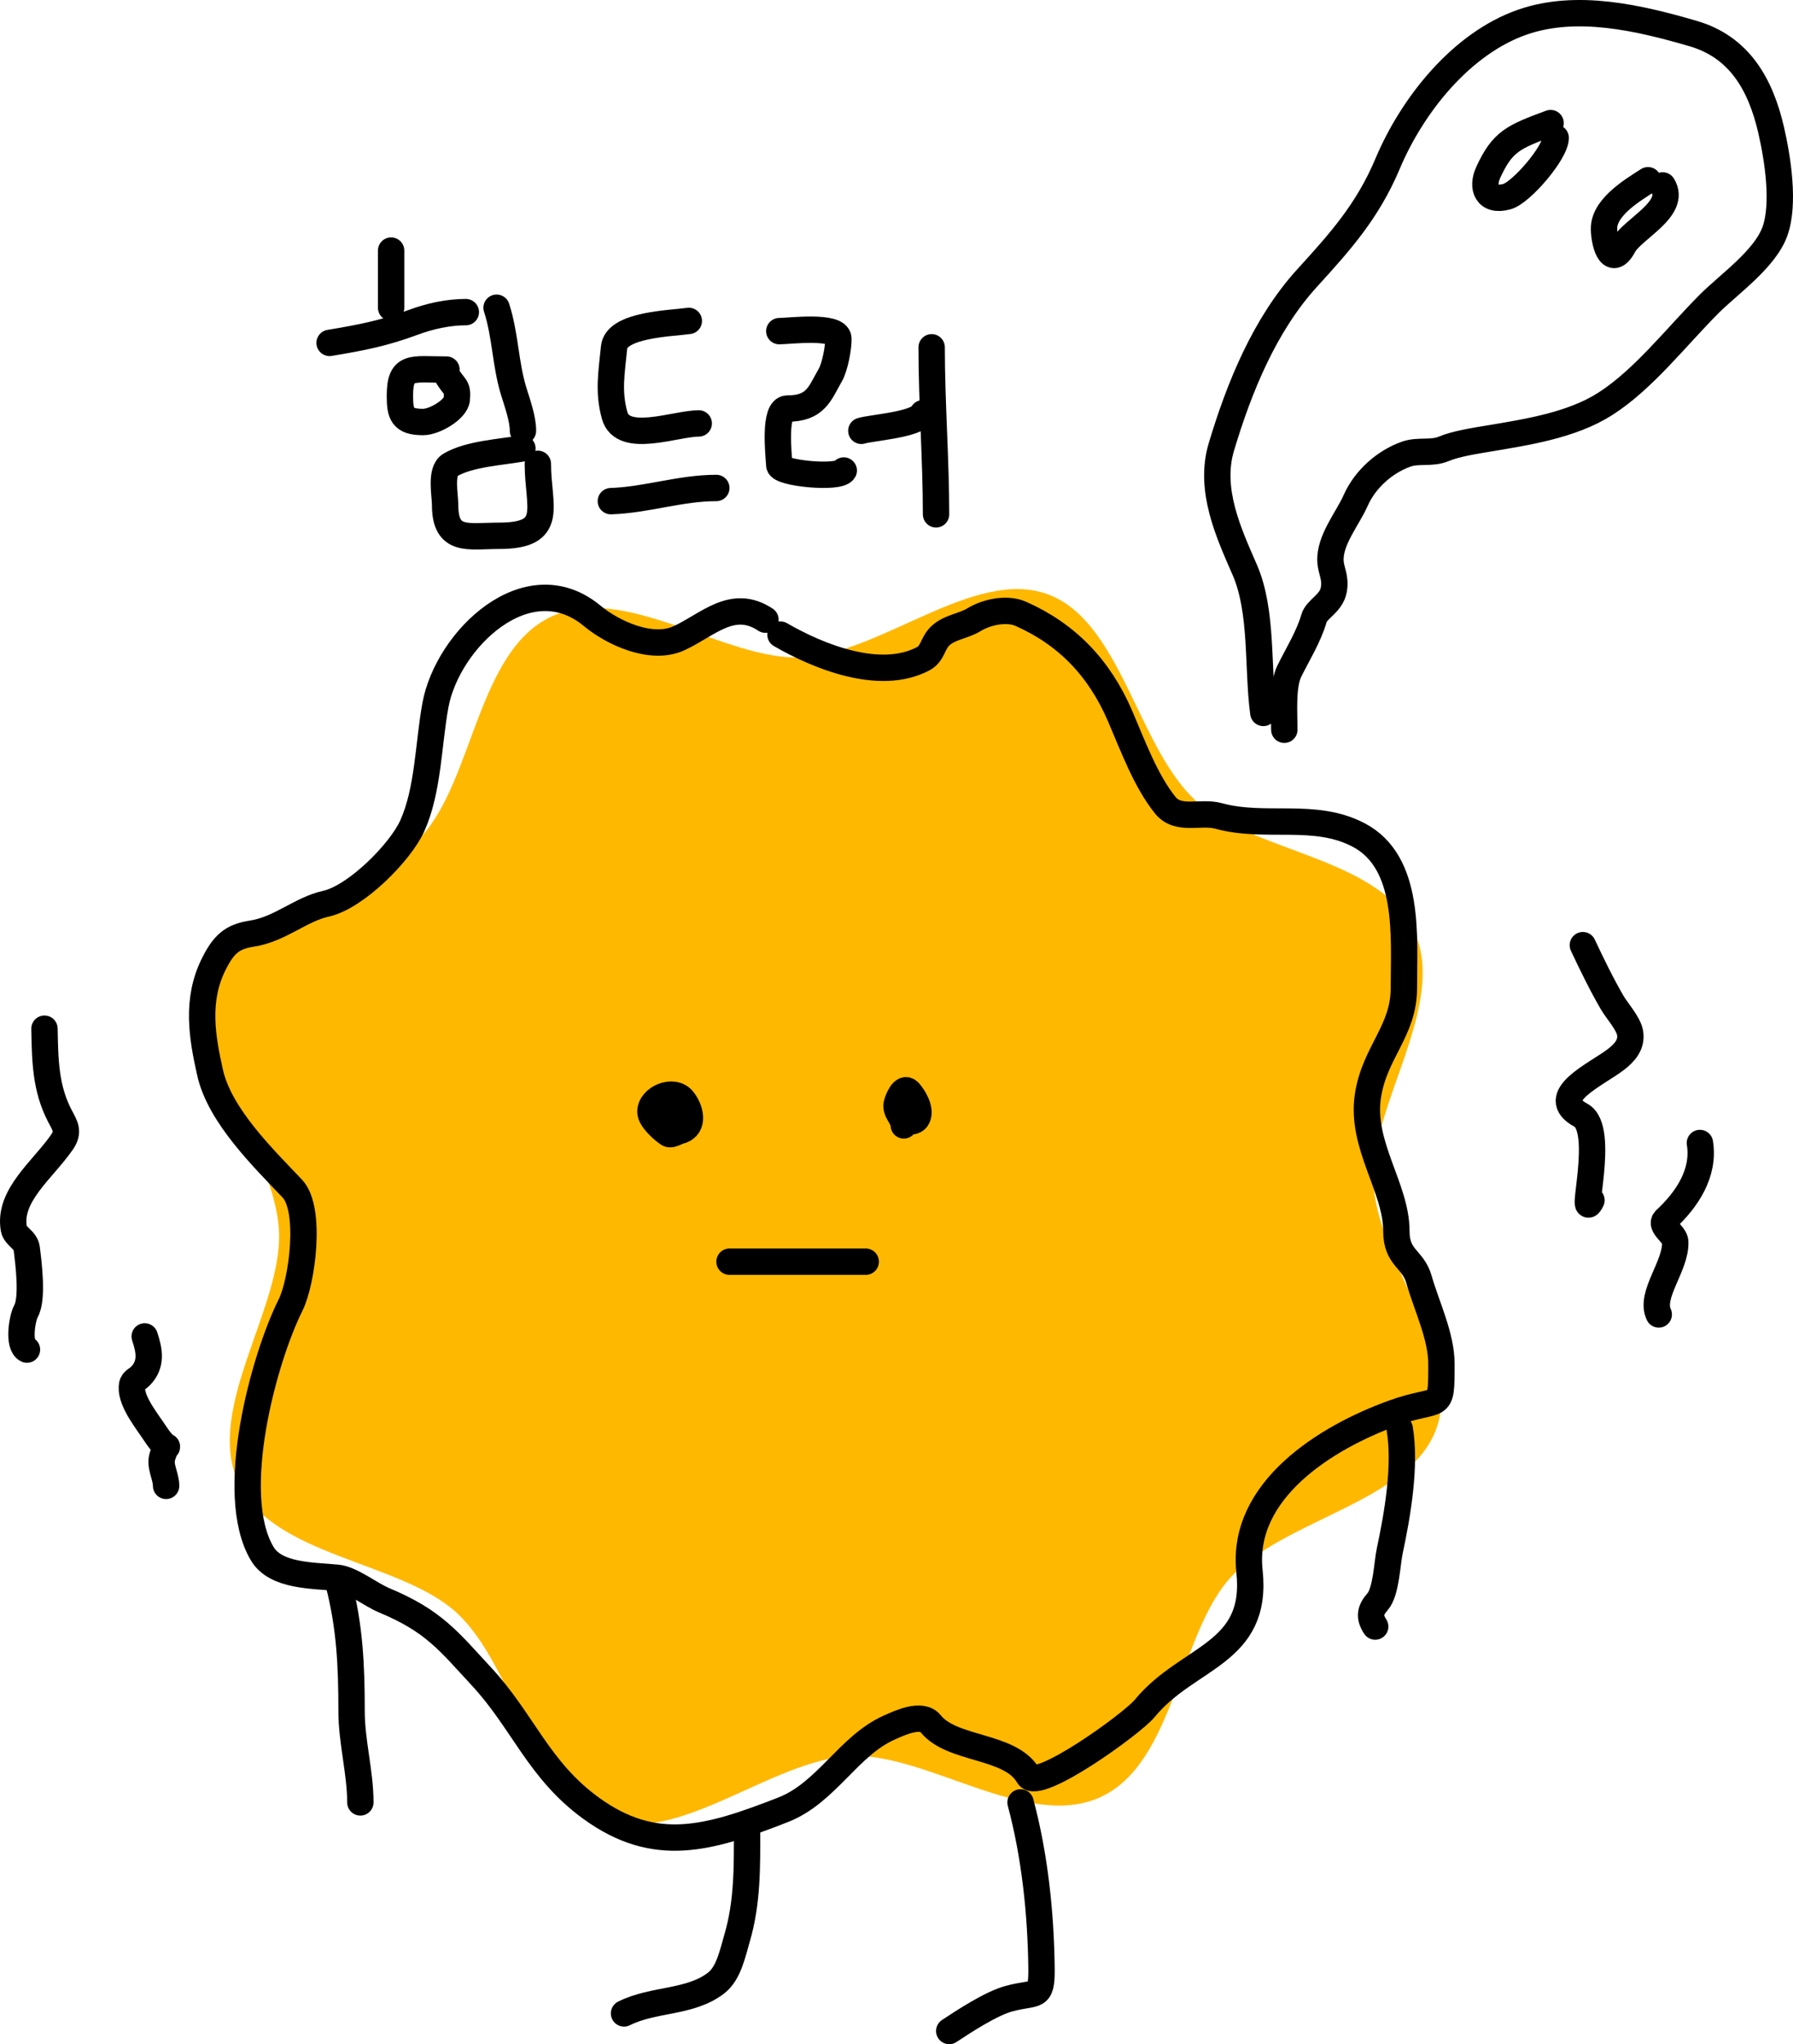 <svg width="408" height="465" viewBox="0 0 408 465" fill="none" xmlns="http://www.w3.org/2000/svg">
<path d="M321.742 211.671C329.566 228.447 311.714 251.43 312.511 268.856C313.318 286.918 332.889 308.222 326.842 324.987C320.796 341.752 292.143 345.515 279.992 358.865C268.28 371.74 267.299 400.859 250.578 408.721C233.858 416.583 210.952 398.659 193.585 399.458C175.595 400.269 154.351 419.906 137.642 413.839C120.933 407.772 117.183 379.023 103.878 366.831C91.046 355.079 62.024 354.095 54.258 337.318C46.492 320.541 64.274 297.558 63.49 280.133C62.682 262.071 43.111 240.767 49.158 224.001C55.204 207.236 83.857 203.473 96.008 190.123C107.72 177.248 108.701 148.129 125.422 140.279C142.142 132.429 165.048 150.329 182.415 149.542C200.417 148.731 221.649 129.094 238.358 135.161C255.067 141.228 258.818 169.977 272.123 182.169C284.885 193.91 313.907 194.894 321.742 211.671Z" fill="#FFB800"/>
<path d="M177.597 144.363C185.987 149.223 200.132 155.092 210.071 149.85C212.256 148.697 212.145 146.459 213.869 144.742C215.972 142.647 219.18 142.475 221.655 140.958C224.43 139.256 229.055 138.201 232.289 139.634C242.745 144.263 250.155 151.902 254.888 162.904C257.773 169.612 260.68 177.591 265.142 183.148C268.117 186.853 273.166 184.472 277.296 185.607C288.001 188.549 299.13 184.647 309.2 189.959C320.992 196.178 319.454 213.185 319.454 224.77C319.454 234.536 312.852 239.247 311.289 249.176C309.518 260.423 317.745 270.127 317.745 280.014C317.745 286.268 321.508 286.23 322.873 290.987C324.65 297.187 328 303.931 328 310.285C328 321.613 327.9 317.493 316.986 321.447C301.81 326.945 282.34 338.958 284.322 357.394C286.367 376.404 270.307 376.656 260.49 388.611C257.585 392.148 236.099 407.597 233.998 403.935C229.935 396.851 216.674 398.205 211.78 392.111C209.7 389.52 204.629 391.966 202.38 392.962C193.031 397.101 188.106 407.818 178.167 411.692C161.282 418.275 149.077 421.906 134.489 411.314C122.535 402.634 119.028 391.584 109.612 381.421C102.054 373.264 98.744 368.749 87.394 364.016C84.235 362.699 79.991 359.229 76.759 358.907C71.109 358.345 62.74 358.585 59.668 353.421C51.566 339.801 60.109 308.839 66.125 296.852C68.721 291.678 70.999 275.107 66.504 270.365C60.05 263.557 49.995 253.82 47.799 243.973C46.036 236.069 44.499 227.561 48.654 219.284C50.91 214.787 52.815 213.064 57.294 212.378C63.763 211.387 68.317 206.869 74.195 205.567C80.955 204.071 91.115 193.913 93.85 187.783C97.466 179.679 97.468 169.238 99.073 160.445C101.795 145.526 120.01 127.849 134.774 140.106C139.424 143.967 148.197 148.037 154.429 145.215C160.999 142.24 166.651 135.958 174.179 140.958" stroke="black" stroke-width="6" stroke-linecap="round"/>
<path d="M318.507 325C319.924 333.372 318.013 344.517 316.234 352.813C315.632 355.619 315.444 362.122 313.445 364.375C311.779 366.252 311.483 367.814 312.928 370" stroke="black" stroke-width="6" stroke-linecap="round"/>
<path d="M77 360C79.617 370.028 80 378.945 80 389.245C80 396.2 82 403.182 82 410" stroke="black" stroke-width="6" stroke-linecap="round"/>
<path d="M169.999 416C169.999 424.457 170.134 432.697 167.717 440.889C166.739 444.204 165.837 448.845 162.999 451.052C157.047 455.681 148.786 454.607 142 458" stroke="black" stroke-width="6" stroke-linecap="round"/>
<path d="M232.224 410C235.465 422.086 236.85 435.232 236.996 447.713C237.081 454.93 235.798 452.945 229.573 454.646C225.52 455.754 219.509 459.683 216 462" stroke="black" stroke-width="6" stroke-linecap="round"/>
<path d="M206.482 249.668C206.321 250.576 204.81 254.987 206.482 255.095C207.324 255.15 208.309 255.132 208.76 254.191C209.626 252.387 207.949 249.578 206.846 248.362C205.56 246.944 204.323 250.082 204.066 251.075C203.611 252.832 205.661 254.236 205.661 256" stroke="black" stroke-width="6" stroke-linecap="round"/>
<path d="M148.891 251.554C149.547 251.928 156.371 254.969 155.688 256.247C155.361 256.861 152.815 258.37 152.123 257.916C150.678 256.969 148 254.507 148 252.91C148 249.74 153.201 247.554 155.354 250.146C157.107 252.256 158.123 256.183 154.908 257.186" stroke="black" stroke-width="6" stroke-linecap="round"/>
<path d="M287.473 162.172C286.09 151.951 287.374 139.078 283.228 129.583C279.58 121.228 275.017 111.379 277.923 101.672C281.968 88.16 287.771 73.855 297.447 63.235C304.934 55.019 311.186 48.073 315.751 37.239C321.362 23.923 332.518 9.861 346.47 5.022C358.82 0.738 372.987 4.058 385.253 7.627C395.901 10.724 400.651 19.314 403.027 29.583C404.517 36.023 406.146 46.401 403.876 52.656C401.582 58.977 393.421 64.621 388.914 69.136C381.396 76.67 373.958 86.339 365.252 91.89C357.651 96.737 347.457 98.3 338.724 99.758C335.735 100.258 331.277 100.942 328.537 102.098C325.731 103.282 322.768 102.309 319.942 103.32C315.132 105.042 310.659 108.939 308.483 113.847C306.638 118.006 302.47 122.916 302.753 127.722C302.881 129.913 304.033 131.381 303.495 134.208C302.894 137.374 299.624 138.455 298.986 140.694C297.845 144.693 295.232 148.962 293.415 152.603C291.753 155.934 292.248 162.221 292.248 166" stroke="black" stroke-width="6" stroke-linecap="round"/>
<path d="M10.119 234C10.256 241.161 10.321 247.553 13.66 253.909C14.833 256.141 15.757 257.408 14.103 259.808C9.799 266.05 1.82 271.931 3.147 279.506C3.449 281.231 5.836 282.015 6.08 283.983C6.488 287.289 7.538 295.357 5.914 298.257C5.043 299.811 4.024 305.995 6.135 307" stroke="black" stroke-width="6" stroke-linecap="round"/>
<path d="M32.926 304C34.01 307.23 34.595 310.326 31.952 313.025C30.996 314.001 30.067 313.954 30.004 315.543C29.869 318.933 33.462 323.28 35.306 326.09C38.915 331.588 38.288 326.777 36.93 331.389C36.29 333.561 37.795 335.764 37.795 338" stroke="black" stroke-width="6" stroke-linecap="round"/>
<path d="M360.18 215C362.273 219.454 364.41 223.845 366.882 228.11C367.868 229.812 370.521 232.751 370.913 234.88C371.411 237.582 369.688 239.477 367.699 241.006C363.225 244.445 351.786 249.405 359.744 253.686C365.527 256.797 359.196 278.839 362.141 273.029" stroke="black" stroke-width="6" stroke-linecap="round"/>
<path d="M386.818 260C387.919 266.876 383.862 272.908 378.964 277.442C377.51 278.787 381.116 280.756 381.2 282.425C381.479 287.945 375.306 294.524 377.455 299" stroke="black" stroke-width="6" stroke-linecap="round"/>
<path d="M166 287H197" stroke="black" stroke-width="6" stroke-linecap="round"/>
<path d="M352.84 28C344.339 31.154 341.912 32.14 338.665 39.19C337.071 42.65 338.287 45.999 342.917 44.723C346.169 43.826 354 34.689 354 31.357" stroke="black" stroke-width="6" stroke-linecap="round"/>
<path d="M375.008 41C371.944 42.99 365.26 46.863 365.011 51.648C364.854 54.641 366.444 61.465 369.454 55.854C371.492 52.055 381.656 47.478 378.341 42.183" stroke="black" stroke-width="6" stroke-linecap="round"/>
<path d="M89 57V70" stroke="black" stroke-width="6" stroke-linecap="round"/>
<path d="M75 78C82.278 76.793 87.232 75.837 94.008 73.333C97.824 71.923 101.958 71 106 71" stroke="black" stroke-width="6" stroke-linecap="round"/>
<path d="M101.592 84.073C93.764 84.073 91 82.89 91 90.037C91 94.24 91.57 96 96.296 96C98.855 96 103.734 93.158 103.946 90.82C104.24 87.571 103.317 88.336 101.592 85.157" stroke="black" stroke-width="6" stroke-linecap="round"/>
<path d="M113 70C115.029 76.287 114.974 82.716 116.867 88.926C117.699 91.656 119 95.177 119 98" stroke="black" stroke-width="6" stroke-linecap="round"/>
<path d="M118.872 102C114 102.875 106.842 103.196 102.46 105.768C100.13 107.135 101.287 112.624 101.287 114.863C101.287 123.5 106.609 121.879 113.597 121.879C126.457 121.879 122.389 115.238 122.389 105.508" stroke="black" stroke-width="6" stroke-linecap="round"/>
<path d="M156.741 73C152.774 73.575 140.242 73.797 139.736 79.023C139.181 84.753 138.344 89.019 139.862 94.503C141.693 101.118 153.753 96.317 159 96.317" stroke="black" stroke-width="6" stroke-linecap="round"/>
<path d="M139 114C147.065 113.742 154.819 111 163 111" stroke="black" stroke-width="6" stroke-linecap="round"/>
<path d="M177.33 75.326C179.484 75.326 190.679 73.898 190.778 77.022C190.84 78.999 189.99 83.498 188.944 85.306C186.552 89.442 185.707 92.939 179.164 92.939C176.036 92.939 177.172 103.264 177.33 105.855C177.443 107.699 190.99 108.97 192 107.029" stroke="black" stroke-width="6" stroke-linecap="round"/>
<path d="M196 98C198.278 97.282 208.853 96.623 210 94" stroke="black" stroke-width="6" stroke-linecap="round"/>
<path d="M212 79C212 91.649 213 104.567 213 117" stroke="black" stroke-width="6" stroke-linecap="round"/>
</svg>
